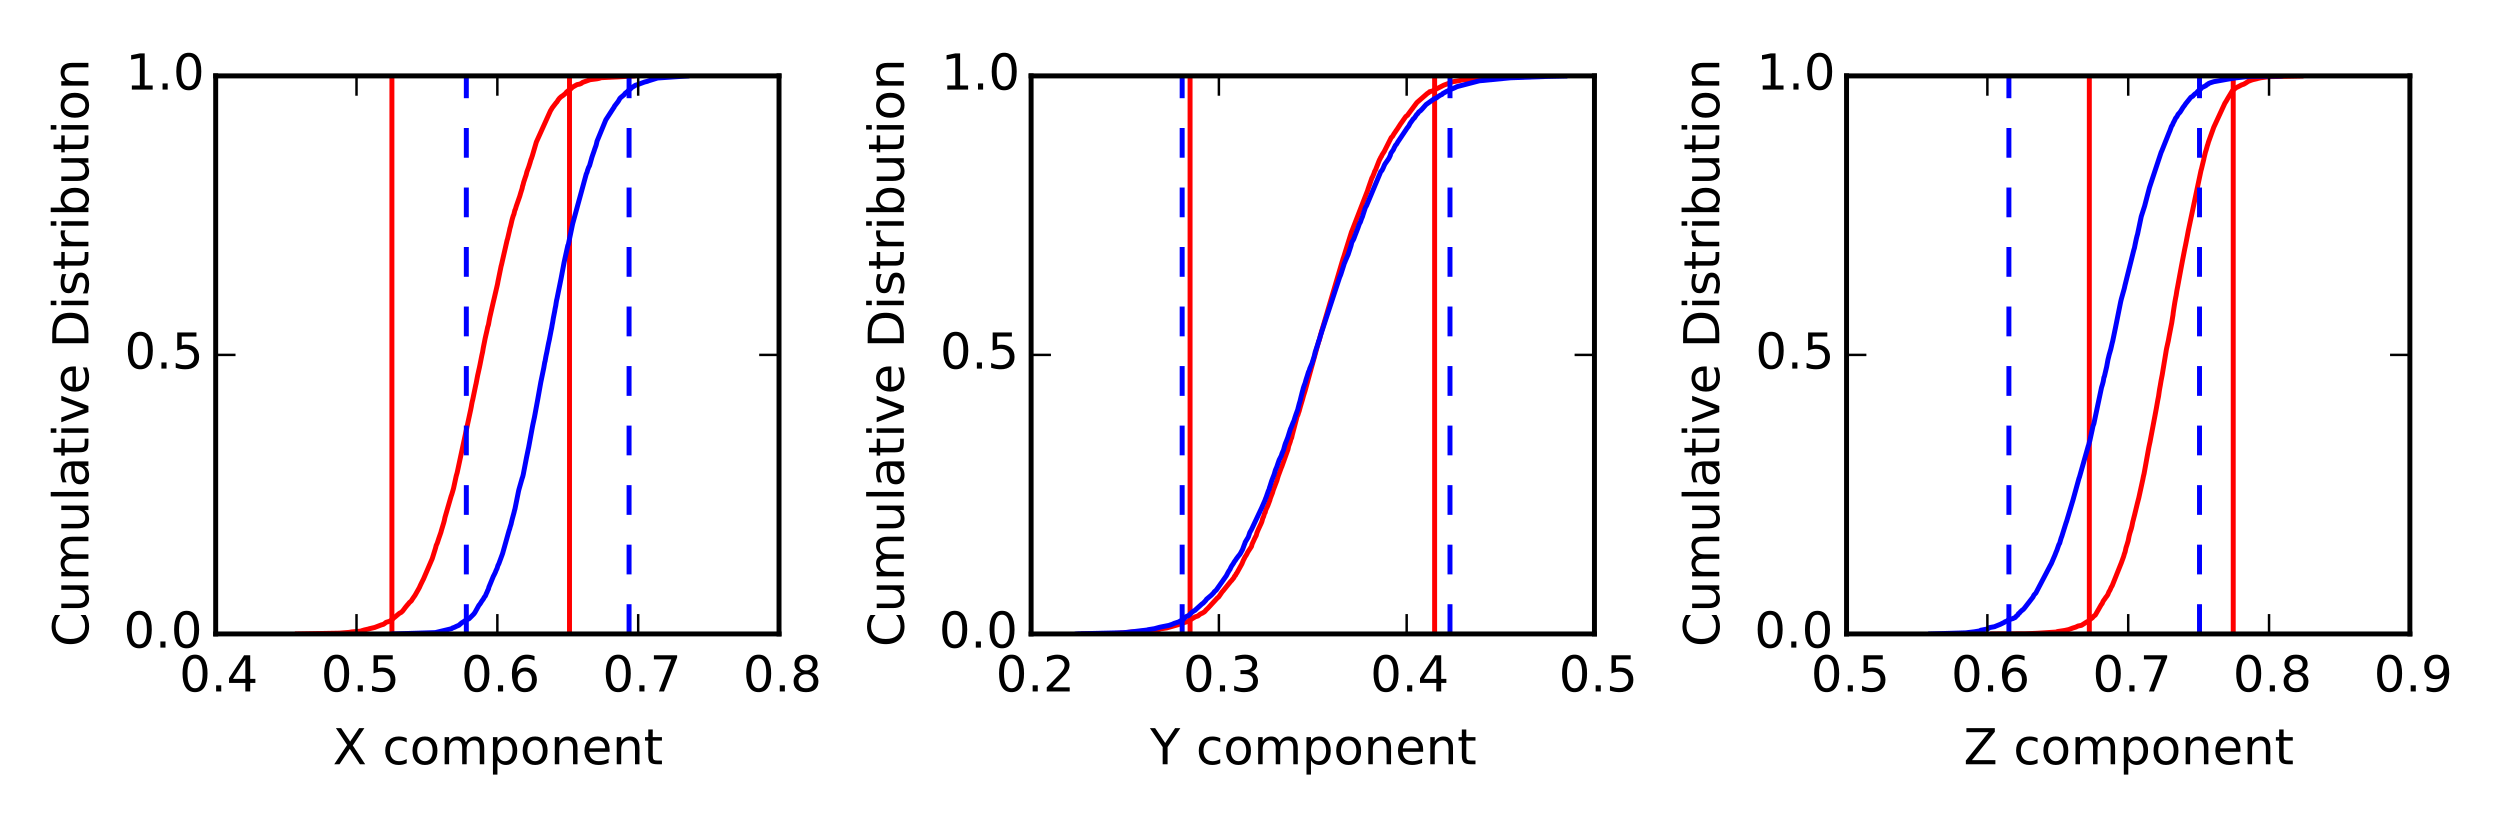 <?xml version="1.0" encoding="utf-8" standalone="no"?>
<!DOCTYPE svg PUBLIC "-//W3C//DTD SVG 1.1//EN"
  "http://www.w3.org/Graphics/SVG/1.1/DTD/svg11.dtd">
<!-- Created with matplotlib (http://matplotlib.org/) -->
<svg height="165pt" version="1.1" viewBox="0 0 504 165" width="504pt" xmlns="http://www.w3.org/2000/svg" xmlns:xlink="http://www.w3.org/1999/xlink">
 <defs>
  <style type="text/css">
*{stroke-linecap:butt;stroke-linejoin:round;}
  </style>
 </defs>
 <g id="figure_1">
  <g id="patch_1">
   <path d="
M0 165.6
L504 165.6
L504 0
L0 0
z
" style="fill:#ffffff;"/>
  </g>
  <g id="axes_1">
   <g id="patch_2">
    <path d="
M43.481 127.8
L157.05 127.8
L157.05 15.3
L43.481 15.3
z
" style="fill:#ffffff;"/>
   </g>
   <g id="line2d_1">
    <path clip-path="url(#p2c1341f6c5)" d="
M59.955 127.8
L68.613 127.642
L68.676 127.62
L70.408 127.485
L70.871 127.395
L72.733 127.237
L72.878 127.17
L73.486 126.99
L74.382 126.787
L74.391 126.765
L75.632 126.472
L75.657 126.45
L76.009 126.315
L76.886 125.977
L77.289 125.865
L77.527 125.707
L77.837 125.46
L78.59 125.235
L78.724 125.122
L79.061 124.92
L79.209 124.717
L79.58 124.425
L80.527 123.637
L80.843 123.48
L81.147 123.21
L81.46 122.805
L81.708 122.467
L82.189 121.882
L82.285 121.792
L82.527 121.477
L82.792 121.252
L82.955 121.095
L83.053 120.915
L83.431 120.352
L83.544 120.195
L83.669 120.015
L84.381 118.755
L84.566 118.417
L84.691 118.125
L84.827 117.832
L85.245 116.977
L85.353 116.775
L87.142 112.612
L87.795 110.52
L87.939 109.957
L88.155 109.485
L88.478 108.495
L88.744 107.73
L88.886 107.325
L88.993 106.92
L89.441 105.435
L89.576 104.94
L89.701 104.332
L90.852 100.35
L90.966 99.968
L91.047 99.765
L91.243 99.112
L91.43 98.46
L91.967 95.985
L92.166 95.287
L92.326 94.545
L94.885 82.62
L95.015 81.968
L95.078 81.585
L95.192 81
L95.306 80.55
L95.913 77.603
L95.971 77.377
L96.284 75.735
L96.424 75.105
L96.633 74.16
L96.775 73.485
L97.123 71.707
L97.29 70.965
L97.436 70.088
L97.659 68.985
L97.803 68.243
L98.183 66.578
L98.315 65.948
L98.472 65.453
L98.592 64.778
L98.72 64.08
L99.349 61.335
L99.5 60.682
L99.594 60.3
L100.124 58.028
L100.299 57.263
L100.392 56.745
L101.026 53.64
L101.104 53.37
L102.232 48.42
L102.317 48.172
L102.695 46.553
L102.795 46.057
L102.918 45.653
L103.046 45.112
L103.199 44.438
L103.318 44.01
L103.473 43.492
L103.6 43.2
L103.792 42.39
L103.908 42.165
L104.055 41.648
L104.784 39.555
L104.952 38.97
L105.261 37.98
L105.359 37.485
L105.44 37.282
L105.566 36.765
L105.944 35.617
L106.059 35.303
L106.219 34.65
L106.6 33.615
L106.74 33.165
L106.837 32.873
L107.028 32.197
L107.162 31.883
L107.255 31.567
L107.315 31.41
L108.125 28.642
L108.237 28.395
L110.97 22.343
L111.206 21.96
L111.334 21.735
L112.145 20.677
L112.25 20.587
L112.365 20.407
L112.513 20.16
L112.673 19.957
L112.795 19.8
L113.138 19.485
L113.392 19.328
L113.51 19.238
L113.706 19.08
L113.981 18.855
L114.212 18.562
L114.512 18.315
L114.98 18
L115.266 17.73
L115.42 17.573
L116.337 17.055
L116.818 16.965
L117.165 16.83
L117.469 16.605
L118.966 16.065
L120.379 15.885
L120.786 15.795
L121.212 15.66
L124.553 15.502
L127.618 15.322
L127.618 15.322" style="fill:none;stroke:#ff0000;stroke-linecap:square;"/>
   </g>
   <g id="line2d_2">
    <path clip-path="url(#p2c1341f6c5)" d="
M79.008 127.8
L79.008 15.3" style="fill:none;stroke:#ff0000;stroke-linecap:square;"/>
   </g>
   <g id="line2d_3">
    <path clip-path="url(#p2c1341f6c5)" d="
M114.811 127.8
L114.811 15.3" style="fill:none;stroke:#ff0000;stroke-linecap:square;"/>
   </g>
   <g id="line2d_4">
    <path clip-path="url(#p2c1341f6c5)" d="
M79.48 127.8
L87.765 127.53
L91.048 126.742
L91.157 126.63
L91.708 126.427
L91.902 126.315
L92.531 126.045
L92.748 125.842
L93.1 125.55
L93.789 125.122
L93.877 125.01
L94.416 124.807
L94.558 124.74
L94.923 124.38
L95.51 123.795
L95.728 123.502
L96.553 122.017
L96.692 121.86
L96.841 121.657
L97.071 121.275
L97.485 120.69
L97.616 120.42
L97.856 120.127
L98.018 119.722
L98.222 119.295
L98.32 119.025
L98.461 118.755
L98.564 118.35
L98.672 118.102
L99.474 116.145
L99.579 115.965
L99.872 115.357
L99.962 115.11
L100.093 114.817
L100.195 114.615
L100.391 113.985
L100.548 113.692
L101.279 111.712
L101.339 111.532
L102.631 106.942
L102.746 106.627
L102.83 106.29
L103.038 105.637
L103.082 105.412
L103.231 104.782
L103.629 103.32
L103.746 102.825
L103.81 102.622
L104.556 98.933
L104.637 98.618
L105.266 96.412
L105.373 96.12
L105.493 95.625
L105.991 93.037
L106.129 92.317
L106.525 90.405
L106.57 90.203
L106.679 89.618
L107.295 86.265
L107.408 85.68
L107.736 84.15
L107.858 83.498
L108.371 80.73
L109.037 76.995
L109.104 76.68
L109.625 74.16
L109.818 73.035
L109.881 72.855
L110.017 72.067
L110.095 71.662
L110.269 70.853
L110.305 70.65
L110.566 69.3
L110.741 68.513
L111.124 66.51
L111.197 66.195
L111.33 65.407
L111.411 65.002
L111.554 64.125
L111.824 62.752
L111.887 62.347
L112.048 61.56
L112.086 61.267
L112.205 60.547
L112.303 60.142
L113.059 56.407
L113.121 56.093
L113.232 55.508
L113.711 52.965
L113.856 52.29
L114.477 49.477
L114.578 49.275
L115.375 45.45
L115.459 45.068
L118.19 35.078
L118.353 34.718
L118.47 34.267
L118.558 34.042
L118.66 33.75
L118.846 33.413
L119.016 32.828
L119.331 31.703
L119.462 31.32
L119.776 30.42
L119.867 30.128
L120.101 29.475
L120.16 29.317
L120.245 28.98
L120.364 28.462
L122.135 24.165
L123.662 21.802
L123.791 21.622
L123.877 21.42
L124.014 21.24
L124.585 20.497
L124.687 20.34
L124.967 19.845
L125.171 19.642
L125.576 19.305
L125.857 19.058
L126.013 18.832
L126.156 18.72
L126.463 18.473
L126.565 18.383
L126.944 18.023
L127.174 17.865
L127.382 17.64
L127.835 17.37
L128.095 17.19
L128.486 17.078
L129.942 16.538
L130.57 16.38
L130.619 16.335
L132.561 15.727
L138.446 15.322
L138.446 15.322" style="fill:none;stroke:#0000ff;stroke-linecap:square;"/>
   </g>
   <g id="line2d_5">
    <path clip-path="url(#p2c1341f6c5)" d="
M94.012 127.8
L94.012 15.3" style="fill:none;stroke:#0000ff;stroke-dasharray:6,6;stroke-dashoffset:0.0;"/>
   </g>
   <g id="line2d_6">
    <path clip-path="url(#p2c1341f6c5)" d="
M126.82 127.8
L126.82 15.3" style="fill:none;stroke:#0000ff;stroke-dasharray:6,6;stroke-dashoffset:0.0;"/>
   </g>
   <g id="patch_3">
    <path d="
M43.481 15.3
L157.05 15.3" style="fill:none;stroke:#000000;stroke-linecap:square;stroke-linejoin:miter;"/>
   </g>
   <g id="patch_4">
    <path d="
M157.05 127.8
L157.05 15.3" style="fill:none;stroke:#000000;stroke-linecap:square;stroke-linejoin:miter;"/>
   </g>
   <g id="patch_5">
    <path d="
M43.481 127.8
L157.05 127.8" style="fill:none;stroke:#000000;stroke-linecap:square;stroke-linejoin:miter;"/>
   </g>
   <g id="patch_6">
    <path d="
M43.481 127.8
L43.481 15.3" style="fill:none;stroke:#000000;stroke-linecap:square;stroke-linejoin:miter;"/>
   </g>
   <g id="matplotlib.axis_1">
    <g id="xtick_1">
     <g id="line2d_7">
      <defs>
       <path d="
M0 0
L0 -4" id="m93b0483c22" style="stroke:#000000;stroke-width:0.5;"/>
      </defs>
      <g>
       <use style="stroke:#000000;stroke-width:0.5;" x="43.481" xlink:href="#m93b0483c22" y="127.8"/>
      </g>
     </g>
     <g id="line2d_8">
      <defs>
       <path d="
M0 0
L0 4" id="m741efc42ff" style="stroke:#000000;stroke-width:0.5;"/>
      </defs>
      <g>
       <use style="stroke:#000000;stroke-width:0.5;" x="43.481" xlink:href="#m741efc42ff" y="15.3"/>
      </g>
     </g>
     <g id="text_1">
      <!-- 0.4 -->
      <defs>
       <path d="
M31.781 66.406
Q24.172 66.406 20.328 58.906
Q16.5 51.422 16.5 36.375
Q16.5 21.391 20.328 13.891
Q24.172 6.391 31.781 6.391
Q39.453 6.391 43.281 13.891
Q47.125 21.391 47.125 36.375
Q47.125 51.422 43.281 58.906
Q39.453 66.406 31.781 66.406
M31.781 74.219
Q44.047 74.219 50.516 64.516
Q56.984 54.828 56.984 36.375
Q56.984 17.969 50.516 8.266
Q44.047 -1.422 31.781 -1.422
Q19.531 -1.422 13.062 8.266
Q6.594 17.969 6.594 36.375
Q6.594 54.828 13.062 64.516
Q19.531 74.219 31.781 74.219" id="BitstreamVeraSans-Roman-30"/>
       <path d="
M10.688 12.406
L21 12.406
L21 0
L10.688 0
z
" id="BitstreamVeraSans-Roman-2e"/>
       <path d="
M37.797 64.312
L12.891 25.391
L37.797 25.391
z

M35.203 72.906
L47.609 72.906
L47.609 25.391
L58.016 25.391
L58.016 17.188
L47.609 17.188
L47.609 0
L37.797 0
L37.797 17.188
L4.891 17.188
L4.891 26.703
z
" id="BitstreamVeraSans-Roman-34"/>
      </defs>
      <g transform="translate(36.14 139.398)scale(0.1 -0.1)">
       <use xlink:href="#BitstreamVeraSans-Roman-30"/>
       <use x="63.623" xlink:href="#BitstreamVeraSans-Roman-2e"/>
       <use x="95.41" xlink:href="#BitstreamVeraSans-Roman-34"/>
      </g>
     </g>
    </g>
    <g id="xtick_2">
     <g id="line2d_9">
      <g>
       <use style="stroke:#000000;stroke-width:0.5;" x="71.873" xlink:href="#m93b0483c22" y="127.8"/>
      </g>
     </g>
     <g id="line2d_10">
      <g>
       <use style="stroke:#000000;stroke-width:0.5;" x="71.873" xlink:href="#m741efc42ff" y="15.3"/>
      </g>
     </g>
     <g id="text_2">
      <!-- 0.5 -->
      <defs>
       <path d="
M10.797 72.906
L49.516 72.906
L49.516 64.594
L19.828 64.594
L19.828 46.734
Q21.969 47.469 24.109 47.828
Q26.266 48.188 28.422 48.188
Q40.625 48.188 47.75 41.5
Q54.891 34.812 54.891 23.391
Q54.891 11.625 47.562 5.094
Q40.234 -1.422 26.906 -1.422
Q22.312 -1.422 17.547 -0.641
Q12.797 0.141 7.719 1.703
L7.719 11.625
Q12.109 9.234 16.797 8.062
Q21.484 6.891 26.703 6.891
Q35.156 6.891 40.078 11.328
Q45.016 15.766 45.016 23.391
Q45.016 31 40.078 35.438
Q35.156 39.891 26.703 39.891
Q22.75 39.891 18.812 39.016
Q14.891 38.141 10.797 36.281
z
" id="BitstreamVeraSans-Roman-35"/>
      </defs>
      <g transform="translate(64.688 139.398)scale(0.1 -0.1)">
       <use xlink:href="#BitstreamVeraSans-Roman-30"/>
       <use x="63.623" xlink:href="#BitstreamVeraSans-Roman-2e"/>
       <use x="95.41" xlink:href="#BitstreamVeraSans-Roman-35"/>
      </g>
     </g>
    </g>
    <g id="xtick_3">
     <g id="line2d_11">
      <g>
       <use style="stroke:#000000;stroke-width:0.5;" x="100.266" xlink:href="#m93b0483c22" y="127.8"/>
      </g>
     </g>
     <g id="line2d_12">
      <g>
       <use style="stroke:#000000;stroke-width:0.5;" x="100.266" xlink:href="#m741efc42ff" y="15.3"/>
      </g>
     </g>
     <g id="text_3">
      <!-- 0.6 -->
      <defs>
       <path d="
M33.016 40.375
Q26.375 40.375 22.484 35.828
Q18.609 31.297 18.609 23.391
Q18.609 15.531 22.484 10.953
Q26.375 6.391 33.016 6.391
Q39.656 6.391 43.531 10.953
Q47.406 15.531 47.406 23.391
Q47.406 31.297 43.531 35.828
Q39.656 40.375 33.016 40.375
M52.594 71.297
L52.594 62.312
Q48.875 64.062 45.094 64.984
Q41.312 65.922 37.594 65.922
Q27.828 65.922 22.672 59.328
Q17.531 52.734 16.797 39.406
Q19.672 43.656 24.016 45.922
Q28.375 48.188 33.594 48.188
Q44.578 48.188 50.953 41.516
Q57.328 34.859 57.328 23.391
Q57.328 12.156 50.688 5.359
Q44.047 -1.422 33.016 -1.422
Q20.359 -1.422 13.672 8.266
Q6.984 17.969 6.984 36.375
Q6.984 53.656 15.188 63.938
Q23.391 74.219 37.203 74.219
Q40.922 74.219 44.703 73.484
Q48.484 72.75 52.594 71.297" id="BitstreamVeraSans-Roman-36"/>
      </defs>
      <g transform="translate(92.959 139.398)scale(0.1 -0.1)">
       <use xlink:href="#BitstreamVeraSans-Roman-30"/>
       <use x="63.623" xlink:href="#BitstreamVeraSans-Roman-2e"/>
       <use x="95.41" xlink:href="#BitstreamVeraSans-Roman-36"/>
      </g>
     </g>
    </g>
    <g id="xtick_4">
     <g id="line2d_13">
      <g>
       <use style="stroke:#000000;stroke-width:0.5;" x="128.658" xlink:href="#m93b0483c22" y="127.8"/>
      </g>
     </g>
     <g id="line2d_14">
      <g>
       <use style="stroke:#000000;stroke-width:0.5;" x="128.658" xlink:href="#m741efc42ff" y="15.3"/>
      </g>
     </g>
     <g id="text_4">
      <!-- 0.7 -->
      <defs>
       <path d="
M8.203 72.906
L55.078 72.906
L55.078 68.703
L28.609 0
L18.312 0
L43.219 64.594
L8.203 64.594
z
" id="BitstreamVeraSans-Roman-37"/>
      </defs>
      <g transform="translate(121.463 139.398)scale(0.1 -0.1)">
       <use xlink:href="#BitstreamVeraSans-Roman-30"/>
       <use x="63.623" xlink:href="#BitstreamVeraSans-Roman-2e"/>
       <use x="95.41" xlink:href="#BitstreamVeraSans-Roman-37"/>
      </g>
     </g>
    </g>
    <g id="xtick_5">
     <g id="line2d_15">
      <g>
       <use style="stroke:#000000;stroke-width:0.5;" x="157.05" xlink:href="#m93b0483c22" y="127.8"/>
      </g>
     </g>
     <g id="line2d_16">
      <g>
       <use style="stroke:#000000;stroke-width:0.5;" x="157.05" xlink:href="#m741efc42ff" y="15.3"/>
      </g>
     </g>
     <g id="text_5">
      <!-- 0.8 -->
      <defs>
       <path d="
M31.781 34.625
Q24.75 34.625 20.719 30.859
Q16.703 27.094 16.703 20.516
Q16.703 13.922 20.719 10.156
Q24.75 6.391 31.781 6.391
Q38.812 6.391 42.859 10.172
Q46.922 13.969 46.922 20.516
Q46.922 27.094 42.891 30.859
Q38.875 34.625 31.781 34.625
M21.922 38.812
Q15.578 40.375 12.031 44.719
Q8.5 49.078 8.5 55.328
Q8.5 64.062 14.719 69.141
Q20.953 74.219 31.781 74.219
Q42.672 74.219 48.875 69.141
Q55.078 64.062 55.078 55.328
Q55.078 49.078 51.531 44.719
Q48 40.375 41.703 38.812
Q48.828 37.156 52.797 32.312
Q56.781 27.484 56.781 20.516
Q56.781 9.906 50.312 4.234
Q43.844 -1.422 31.781 -1.422
Q19.734 -1.422 13.25 4.234
Q6.781 9.906 6.781 20.516
Q6.781 27.484 10.781 32.312
Q14.797 37.156 21.922 38.812
M18.312 54.391
Q18.312 48.734 21.844 45.562
Q25.391 42.391 31.781 42.391
Q38.141 42.391 41.719 45.562
Q45.312 48.734 45.312 54.391
Q45.312 60.062 41.719 63.234
Q38.141 66.406 31.781 66.406
Q25.391 66.406 21.844 63.234
Q18.312 60.062 18.312 54.391" id="BitstreamVeraSans-Roman-38"/>
      </defs>
      <g transform="translate(149.77 139.398)scale(0.1 -0.1)">
       <use xlink:href="#BitstreamVeraSans-Roman-30"/>
       <use x="63.623" xlink:href="#BitstreamVeraSans-Roman-2e"/>
       <use x="95.41" xlink:href="#BitstreamVeraSans-Roman-38"/>
      </g>
     </g>
    </g>
    <g id="text_6">
     <!-- X component -->
     <defs>
      <path id="BitstreamVeraSans-Roman-20"/>
      <path d="
M54.891 33.016
L54.891 0
L45.906 0
L45.906 32.719
Q45.906 40.484 42.875 44.328
Q39.844 48.188 33.797 48.188
Q26.516 48.188 22.312 43.547
Q18.109 38.922 18.109 30.906
L18.109 0
L9.078 0
L9.078 54.688
L18.109 54.688
L18.109 46.188
Q21.344 51.125 25.703 53.562
Q30.078 56 35.797 56
Q45.219 56 50.047 50.172
Q54.891 44.344 54.891 33.016" id="BitstreamVeraSans-Roman-6e"/>
      <path d="
M52 44.188
Q55.375 50.25 60.062 53.125
Q64.75 56 71.094 56
Q79.641 56 84.281 50.016
Q88.922 44.047 88.922 33.016
L88.922 0
L79.891 0
L79.891 32.719
Q79.891 40.578 77.094 44.375
Q74.312 48.188 68.609 48.188
Q61.625 48.188 57.562 43.547
Q53.516 38.922 53.516 30.906
L53.516 0
L44.484 0
L44.484 32.719
Q44.484 40.625 41.703 44.406
Q38.922 48.188 33.109 48.188
Q26.219 48.188 22.156 43.531
Q18.109 38.875 18.109 30.906
L18.109 0
L9.078 0
L9.078 54.688
L18.109 54.688
L18.109 46.188
Q21.188 51.219 25.484 53.609
Q29.781 56 35.688 56
Q41.656 56 45.828 52.969
Q50 49.953 52 44.188" id="BitstreamVeraSans-Roman-6d"/>
      <path d="
M30.609 48.391
Q23.391 48.391 19.188 42.75
Q14.984 37.109 14.984 27.297
Q14.984 17.484 19.156 11.844
Q23.344 6.203 30.609 6.203
Q37.797 6.203 41.984 11.859
Q46.188 17.531 46.188 27.297
Q46.188 37.016 41.984 42.703
Q37.797 48.391 30.609 48.391
M30.609 56
Q42.328 56 49.016 48.375
Q55.719 40.766 55.719 27.297
Q55.719 13.875 49.016 6.219
Q42.328 -1.422 30.609 -1.422
Q18.844 -1.422 12.172 6.219
Q5.516 13.875 5.516 27.297
Q5.516 40.766 12.172 48.375
Q18.844 56 30.609 56" id="BitstreamVeraSans-Roman-6f"/>
      <path d="
M56.203 29.594
L56.203 25.203
L14.891 25.203
Q15.484 15.922 20.484 11.062
Q25.484 6.203 34.422 6.203
Q39.594 6.203 44.453 7.469
Q49.312 8.734 54.109 11.281
L54.109 2.781
Q49.266 0.734 44.188 -0.344
Q39.109 -1.422 33.891 -1.422
Q20.797 -1.422 13.156 6.188
Q5.516 13.812 5.516 26.812
Q5.516 40.234 12.766 48.109
Q20.016 56 32.328 56
Q43.359 56 49.781 48.891
Q56.203 41.797 56.203 29.594
M47.219 32.234
Q47.125 39.594 43.094 43.984
Q39.062 48.391 32.422 48.391
Q24.906 48.391 20.391 44.141
Q15.875 39.891 15.188 32.172
z
" id="BitstreamVeraSans-Roman-65"/>
      <path d="
M48.781 52.594
L48.781 44.188
Q44.969 46.297 41.141 47.344
Q37.312 48.391 33.406 48.391
Q24.656 48.391 19.812 42.844
Q14.984 37.312 14.984 27.297
Q14.984 17.281 19.812 11.734
Q24.656 6.203 33.406 6.203
Q37.312 6.203 41.141 7.25
Q44.969 8.297 48.781 10.406
L48.781 2.094
Q45.016 0.344 40.984 -0.531
Q36.969 -1.422 32.422 -1.422
Q20.062 -1.422 12.781 6.344
Q5.516 14.109 5.516 27.297
Q5.516 40.672 12.859 48.328
Q20.219 56 33.016 56
Q37.156 56 41.109 55.141
Q45.062 54.297 48.781 52.594" id="BitstreamVeraSans-Roman-63"/>
      <path d="
M6.297 72.906
L16.891 72.906
L35.016 45.797
L53.219 72.906
L63.812 72.906
L40.375 37.891
L65.375 0
L54.781 0
L34.281 31
L13.625 0
L2.984 0
L29 38.922
z
" id="BitstreamVeraSans-Roman-58"/>
      <path d="
M18.312 70.219
L18.312 54.688
L36.812 54.688
L36.812 47.703
L18.312 47.703
L18.312 18.016
Q18.312 11.328 20.141 9.422
Q21.969 7.516 27.594 7.516
L36.812 7.516
L36.812 0
L27.594 0
Q17.188 0 13.234 3.875
Q9.281 7.766 9.281 18.016
L9.281 47.703
L2.688 47.703
L2.688 54.688
L9.281 54.688
L9.281 70.219
z
" id="BitstreamVeraSans-Roman-74"/>
      <path d="
M18.109 8.203
L18.109 -20.797
L9.078 -20.797
L9.078 54.688
L18.109 54.688
L18.109 46.391
Q20.953 51.266 25.266 53.625
Q29.594 56 35.594 56
Q45.562 56 51.781 48.094
Q58.016 40.188 58.016 27.297
Q58.016 14.406 51.781 6.484
Q45.562 -1.422 35.594 -1.422
Q29.594 -1.422 25.266 0.953
Q20.953 3.328 18.109 8.203
M48.688 27.297
Q48.688 37.203 44.609 42.844
Q40.531 48.484 33.406 48.484
Q26.266 48.484 22.188 42.844
Q18.109 37.203 18.109 27.297
Q18.109 17.391 22.188 11.75
Q26.266 6.109 33.406 6.109
Q40.531 6.109 44.609 11.75
Q48.688 17.391 48.688 27.297" id="BitstreamVeraSans-Roman-70"/>
     </defs>
     <g transform="translate(67.084 154.077)scale(0.1 -0.1)">
      <use xlink:href="#BitstreamVeraSans-Roman-58"/>
      <use x="68.506" xlink:href="#BitstreamVeraSans-Roman-20"/>
      <use x="100.293" xlink:href="#BitstreamVeraSans-Roman-63"/>
      <use x="155.273" xlink:href="#BitstreamVeraSans-Roman-6f"/>
      <use x="216.455" xlink:href="#BitstreamVeraSans-Roman-6d"/>
      <use x="313.867" xlink:href="#BitstreamVeraSans-Roman-70"/>
      <use x="377.344" xlink:href="#BitstreamVeraSans-Roman-6f"/>
      <use x="438.525" xlink:href="#BitstreamVeraSans-Roman-6e"/>
      <use x="501.904" xlink:href="#BitstreamVeraSans-Roman-65"/>
      <use x="563.428" xlink:href="#BitstreamVeraSans-Roman-6e"/>
      <use x="626.807" xlink:href="#BitstreamVeraSans-Roman-74"/>
     </g>
    </g>
   </g>
   <g id="matplotlib.axis_2">
    <g id="ytick_1">
     <g id="line2d_17">
      <defs>
       <path d="
M0 0
L4 0" id="m728421d6d4" style="stroke:#000000;stroke-width:0.5;"/>
      </defs>
      <g>
       <use style="stroke:#000000;stroke-width:0.5;" x="43.481" xlink:href="#m728421d6d4" y="127.8"/>
      </g>
     </g>
     <g id="line2d_18">
      <defs>
       <path d="
M0 0
L-4 0" id="mcb0005524f" style="stroke:#000000;stroke-width:0.5;"/>
      </defs>
      <g>
       <use style="stroke:#000000;stroke-width:0.5;" x="157.05" xlink:href="#mcb0005524f" y="127.8"/>
      </g>
     </g>
     <g id="text_7">
      <!-- 0.0 -->
      <g transform="translate(24.902 130.559)scale(0.1 -0.1)">
       <use xlink:href="#BitstreamVeraSans-Roman-30"/>
       <use x="63.623" xlink:href="#BitstreamVeraSans-Roman-2e"/>
       <use x="95.41" xlink:href="#BitstreamVeraSans-Roman-30"/>
      </g>
     </g>
    </g>
    <g id="ytick_2">
     <g id="line2d_19">
      <g>
       <use style="stroke:#000000;stroke-width:0.5;" x="43.481" xlink:href="#m728421d6d4" y="71.55"/>
      </g>
     </g>
     <g id="line2d_20">
      <g>
       <use style="stroke:#000000;stroke-width:0.5;" x="157.05" xlink:href="#mcb0005524f" y="71.55"/>
      </g>
     </g>
     <g id="text_8">
      <!-- 0.5 -->
      <g transform="translate(25.111 74.309)scale(0.1 -0.1)">
       <use xlink:href="#BitstreamVeraSans-Roman-30"/>
       <use x="63.623" xlink:href="#BitstreamVeraSans-Roman-2e"/>
       <use x="95.41" xlink:href="#BitstreamVeraSans-Roman-35"/>
      </g>
     </g>
    </g>
    <g id="ytick_3">
     <g id="line2d_21">
      <g>
       <use style="stroke:#000000;stroke-width:0.5;" x="43.481" xlink:href="#m728421d6d4" y="15.3"/>
      </g>
     </g>
     <g id="line2d_22">
      <g>
       <use style="stroke:#000000;stroke-width:0.5;" x="157.05" xlink:href="#mcb0005524f" y="15.3"/>
      </g>
     </g>
     <g id="text_9">
      <!-- 1.0 -->
      <defs>
       <path d="
M12.406 8.297
L28.516 8.297
L28.516 63.922
L10.984 60.406
L10.984 69.391
L28.422 72.906
L38.281 72.906
L38.281 8.297
L54.391 8.297
L54.391 0
L12.406 0
z
" id="BitstreamVeraSans-Roman-31"/>
      </defs>
      <g transform="translate(25.341 18.059)scale(0.1 -0.1)">
       <use xlink:href="#BitstreamVeraSans-Roman-31"/>
       <use x="63.623" xlink:href="#BitstreamVeraSans-Roman-2e"/>
       <use x="95.41" xlink:href="#BitstreamVeraSans-Roman-30"/>
      </g>
     </g>
    </g>
    <g id="text_10">
     <!-- Cumulative Distribution -->
     <defs>
      <path d="
M41.109 46.297
Q39.594 47.172 37.812 47.578
Q36.031 48 33.891 48
Q26.266 48 22.188 43.047
Q18.109 38.094 18.109 28.812
L18.109 0
L9.078 0
L9.078 54.688
L18.109 54.688
L18.109 46.188
Q20.953 51.172 25.484 53.578
Q30.031 56 36.531 56
Q37.453 56 38.578 55.875
Q39.703 55.766 41.062 55.516
z
" id="BitstreamVeraSans-Roman-72"/>
      <path d="
M9.422 75.984
L18.406 75.984
L18.406 0
L9.422 0
z
" id="BitstreamVeraSans-Roman-6c"/>
      <path d="
M19.672 64.797
L19.672 8.109
L31.594 8.109
Q46.688 8.109 53.688 14.938
Q60.688 21.781 60.688 36.531
Q60.688 51.172 53.688 57.984
Q46.688 64.797 31.594 64.797
z

M9.812 72.906
L30.078 72.906
Q51.266 72.906 61.172 64.094
Q71.094 55.281 71.094 36.531
Q71.094 17.672 61.125 8.828
Q51.172 0 30.078 0
L9.812 0
z
" id="BitstreamVeraSans-Roman-44"/>
      <path d="
M9.422 54.688
L18.406 54.688
L18.406 0
L9.422 0
z

M9.422 75.984
L18.406 75.984
L18.406 64.594
L9.422 64.594
z
" id="BitstreamVeraSans-Roman-69"/>
      <path d="
M2.984 54.688
L12.5 54.688
L29.594 8.797
L46.688 54.688
L56.203 54.688
L35.688 0
L23.484 0
z
" id="BitstreamVeraSans-Roman-76"/>
      <path d="
M64.406 67.281
L64.406 56.891
Q59.422 61.531 53.781 63.812
Q48.141 66.109 41.797 66.109
Q29.297 66.109 22.656 58.469
Q16.016 50.828 16.016 36.375
Q16.016 21.969 22.656 14.328
Q29.297 6.688 41.797 6.688
Q48.141 6.688 53.781 8.984
Q59.422 11.281 64.406 15.922
L64.406 5.609
Q59.234 2.094 53.438 0.328
Q47.656 -1.422 41.219 -1.422
Q24.656 -1.422 15.125 8.703
Q5.609 18.844 5.609 36.375
Q5.609 53.953 15.125 64.078
Q24.656 74.219 41.219 74.219
Q47.75 74.219 53.531 72.484
Q59.328 70.75 64.406 67.281" id="BitstreamVeraSans-Roman-43"/>
      <path d="
M8.5 21.578
L8.5 54.688
L17.484 54.688
L17.484 21.922
Q17.484 14.156 20.5 10.266
Q23.531 6.391 29.594 6.391
Q36.859 6.391 41.078 11.031
Q45.312 15.672 45.312 23.688
L45.312 54.688
L54.297 54.688
L54.297 0
L45.312 0
L45.312 8.406
Q42.047 3.422 37.719 1
Q33.406 -1.422 27.688 -1.422
Q18.266 -1.422 13.375 4.438
Q8.5 10.297 8.5 21.578" id="BitstreamVeraSans-Roman-75"/>
      <path d="
M34.281 27.484
Q23.391 27.484 19.188 25
Q14.984 22.516 14.984 16.5
Q14.984 11.719 18.141 8.906
Q21.297 6.109 26.703 6.109
Q34.188 6.109 38.703 11.406
Q43.219 16.703 43.219 25.484
L43.219 27.484
z

M52.203 31.203
L52.203 0
L43.219 0
L43.219 8.297
Q40.141 3.328 35.547 0.953
Q30.953 -1.422 24.312 -1.422
Q15.922 -1.422 10.953 3.297
Q6 8.016 6 15.922
Q6 25.141 12.172 29.828
Q18.359 34.516 30.609 34.516
L43.219 34.516
L43.219 35.406
Q43.219 41.609 39.141 45
Q35.062 48.391 27.688 48.391
Q23 48.391 18.547 47.266
Q14.109 46.141 10.016 43.891
L10.016 52.203
Q14.938 54.109 19.578 55.047
Q24.219 56 28.609 56
Q40.484 56 46.344 49.844
Q52.203 43.703 52.203 31.203" id="BitstreamVeraSans-Roman-61"/>
      <path d="
M44.281 53.078
L44.281 44.578
Q40.484 46.531 36.375 47.5
Q32.281 48.484 27.875 48.484
Q21.188 48.484 17.844 46.438
Q14.5 44.391 14.5 40.281
Q14.5 37.156 16.891 35.375
Q19.281 33.594 26.516 31.984
L29.594 31.297
Q39.156 29.25 43.188 25.516
Q47.219 21.781 47.219 15.094
Q47.219 7.469 41.188 3.016
Q35.156 -1.422 24.609 -1.422
Q20.219 -1.422 15.453 -0.562
Q10.688 0.297 5.422 2
L5.422 11.281
Q10.406 8.688 15.234 7.391
Q20.062 6.109 24.812 6.109
Q31.156 6.109 34.562 8.281
Q37.984 10.453 37.984 14.406
Q37.984 18.062 35.516 20.016
Q33.062 21.969 24.703 23.781
L21.578 24.516
Q13.234 26.266 9.516 29.906
Q5.812 33.547 5.812 39.891
Q5.812 47.609 11.281 51.797
Q16.75 56 26.812 56
Q31.781 56 36.172 55.266
Q40.578 54.547 44.281 53.078" id="BitstreamVeraSans-Roman-73"/>
      <path d="
M48.688 27.297
Q48.688 37.203 44.609 42.844
Q40.531 48.484 33.406 48.484
Q26.266 48.484 22.188 42.844
Q18.109 37.203 18.109 27.297
Q18.109 17.391 22.188 11.75
Q26.266 6.109 33.406 6.109
Q40.531 6.109 44.609 11.75
Q48.688 17.391 48.688 27.297
M18.109 46.391
Q20.953 51.266 25.266 53.625
Q29.594 56 35.594 56
Q45.562 56 51.781 48.094
Q58.016 40.188 58.016 27.297
Q58.016 14.406 51.781 6.484
Q45.562 -1.422 35.594 -1.422
Q29.594 -1.422 25.266 0.953
Q20.953 3.328 18.109 8.203
L18.109 0
L9.078 0
L9.078 75.984
L18.109 75.984
z
" id="BitstreamVeraSans-Roman-62"/>
     </defs>
     <g transform="translate(17.822 130.421)rotate(-90.0)scale(0.1 -0.1)">
      <use xlink:href="#BitstreamVeraSans-Roman-43"/>
      <use x="69.824" xlink:href="#BitstreamVeraSans-Roman-75"/>
      <use x="133.203" xlink:href="#BitstreamVeraSans-Roman-6d"/>
      <use x="230.615" xlink:href="#BitstreamVeraSans-Roman-75"/>
      <use x="293.994" xlink:href="#BitstreamVeraSans-Roman-6c"/>
      <use x="321.777" xlink:href="#BitstreamVeraSans-Roman-61"/>
      <use x="383.057" xlink:href="#BitstreamVeraSans-Roman-74"/>
      <use x="422.266" xlink:href="#BitstreamVeraSans-Roman-69"/>
      <use x="450.049" xlink:href="#BitstreamVeraSans-Roman-76"/>
      <use x="509.229" xlink:href="#BitstreamVeraSans-Roman-65"/>
      <use x="570.752" xlink:href="#BitstreamVeraSans-Roman-20"/>
      <use x="602.539" xlink:href="#BitstreamVeraSans-Roman-44"/>
      <use x="679.541" xlink:href="#BitstreamVeraSans-Roman-69"/>
      <use x="707.324" xlink:href="#BitstreamVeraSans-Roman-73"/>
      <use x="759.424" xlink:href="#BitstreamVeraSans-Roman-74"/>
      <use x="798.633" xlink:href="#BitstreamVeraSans-Roman-72"/>
      <use x="839.746" xlink:href="#BitstreamVeraSans-Roman-69"/>
      <use x="867.529" xlink:href="#BitstreamVeraSans-Roman-62"/>
      <use x="931.006" xlink:href="#BitstreamVeraSans-Roman-75"/>
      <use x="994.385" xlink:href="#BitstreamVeraSans-Roman-74"/>
      <use x="1033.594" xlink:href="#BitstreamVeraSans-Roman-69"/>
      <use x="1061.377" xlink:href="#BitstreamVeraSans-Roman-6f"/>
      <use x="1122.559" xlink:href="#BitstreamVeraSans-Roman-6e"/>
     </g>
    </g>
   </g>
  </g>
  <g id="axes_2">
   <g id="patch_7">
    <path d="
M207.872 127.8
L321.441 127.8
L321.441 15.3
L207.872 15.3
z
" style="fill:#ffffff;"/>
   </g>
   <g id="line2d_23">
    <path clip-path="url(#p816c675615)" d="
M218.434 127.8
L222.557 127.777
L225.833 127.665
L225.863 127.62
L228.013 127.44
L228.017 127.417
L231.394 127.192
L233.735 126.9
L233.905 126.787
L235.227 126.585
L238.163 125.752
L238.816 125.482
L239.552 125.28
L239.567 125.257
L239.812 125.122
L239.918 124.987
L240.252 124.785
L240.931 124.38
L240.944 124.357
L241.511 124.177
L241.91 123.84
L242.049 123.772
L242.063 123.75
L242.379 123.615
L242.812 123.345
L243.008 123.142
L243.123 122.985
L243.548 122.58
L245.353 120.622
L245.421 120.532
L245.662 120.375
L246.389 119.317
L246.615 119.07
L246.718 118.935
L248.134 117.18
L248.307 117.022
L248.441 116.842
L248.74 116.482
L248.842 116.257
L248.963 116.077
L249.111 115.942
L249.198 115.672
L249.337 115.537
L249.497 115.245
L250.367 113.67
L250.665 112.95
L250.77 112.747
L250.918 112.455
L251.014 112.252
L251.205 111.982
L251.449 111.532
L251.518 111.375
L251.699 111.082
L252.288 110.182
L252.422 109.687
L252.886 108.675
L253.093 108.247
L253.253 107.955
L253.388 107.46
L253.455 107.28
L253.67 106.762
L254.261 105.48
L254.381 105.187
L254.583 104.467
L254.737 104.152
L254.916 103.522
L255.06 103.32
L255.157 102.892
L255.237 102.69
L255.471 102.195
L255.571 101.992
L256.017 100.8
L256.069 100.552
L256.264 100.035
L256.53 99.36
L256.681 98.82
L257.418 96.885
L257.581 96.323
L257.698 95.94
L258.314 94.275
L258.392 94.118
L259.556 90.877
L259.639 90.675
L259.799 89.933
L260.029 89.302
L260.13 89.01
L260.257 88.515
L260.385 88.29
L260.53 87.638
L261.455 84.127
L261.503 83.903
L261.618 83.745
L261.689 83.543
L261.808 83.138
L261.901 82.912
L262.026 82.44
L262.156 81.968
L262.592 80.505
L262.792 79.763
L263.093 78.817
L263.258 78.21
L265.823 68.918
L265.935 68.692
L266.254 67.388
L266.32 67.185
L266.452 66.668
L266.524 66.51
L270.767 52.133
L270.892 51.795
L272.47 46.733
L272.545 46.575
L275.594 38.7
L275.7 38.43
L275.81 38.07
L276.579 35.865
L276.701 35.663
L276.917 35.145
L277.02 34.898
L277.125 34.56
L277.297 34.267
L277.508 33.727
L277.983 32.513
L278.115 32.197
L278.268 31.927
L278.36 31.703
L278.506 31.523
L278.605 31.253
L279.053 30.555
L280.48 27.72
L280.713 27.517
L281.015 27
L281.342 26.527
L281.46 26.325
L281.587 26.168
L282.375 24.953
L282.509 24.773
L282.618 24.615
L283.392 23.512
L283.55 23.378
L283.79 23.22
L283.888 23.04
L284.05 22.815
L285.592 20.745
L285.742 20.587
L286.214 20.183
L287.734 18.855
L288.114 18.608
L288.2 18.495
L288.793 18.337
L289.033 18.203
L289.459 18
L289.584 17.933
L291.07 17.168
L291.931 16.852
L292.251 16.718
L292.572 16.56
L292.815 16.492
L294.338 16.223
L294.608 16.133
L302.226 15.502
L310.686 15.322
L310.686 15.322" style="fill:none;stroke:#ff0000;stroke-linecap:square;"/>
   </g>
   <g id="line2d_24">
    <path clip-path="url(#p816c675615)" d="
M239.918 127.8
L239.918 15.3" style="fill:none;stroke:#ff0000;stroke-linecap:square;"/>
   </g>
   <g id="line2d_25">
    <path clip-path="url(#p816c675615)" d="
M289.22 127.8
L289.22 15.3" style="fill:none;stroke:#ff0000;stroke-linecap:square;"/>
   </g>
   <g id="line2d_26">
    <path clip-path="url(#p816c675615)" d="
M217.194 127.8
L217.408 127.777
L226.526 127.552
L228.379 127.35
L231.264 127.012
L231.467 126.945
L232.746 126.742
L233.797 126.45
L235.722 126.067
L235.744 126.045
L236.291 125.865
L236.741 125.662
L237.583 125.392
L238.573 124.852
L238.769 124.65
L238.947 124.47
L239.08 124.335
L239.272 124.245
L239.651 124.087
L239.752 123.975
L240.169 123.547
L240.373 123.39
L240.589 123.21
L240.97 123.007
L241.082 122.872
L242.304 121.77
L242.564 121.59
L242.884 121.252
L243.061 121.072
L243.237 120.802
L244.2 119.992
L244.31 119.88
L244.683 119.497
L244.803 119.295
L244.999 119.137
L245.217 118.935
L245.338 118.755
L247.238 116.055
L247.525 115.492
L247.728 115.132
L247.857 114.93
L247.973 114.772
L248.106 114.457
L248.301 114.097
L248.548 113.737
L248.685 113.535
L248.773 113.355
L248.923 113.13
L249.05 112.972
L249.248 112.657
L249.436 112.41
L249.597 112.185
L249.916 111.802
L250.021 111.645
L250.167 111.397
L250.28 111.172
L250.492 110.79
L250.859 109.8
L250.934 109.642
L251.036 109.305
L251.657 108.27
L251.965 107.347
L252.305 106.74
L254.261 102.577
L254.355 102.375
L255.025 100.845
L255.161 100.462
L255.243 100.282
L255.709 98.933
L255.816 98.752
L255.945 98.257
L256.028 98.032
L256.366 96.953
L256.877 95.625
L257.11 94.815
L257.2 94.59
L257.368 94.207
L257.451 93.983
L257.591 93.555
L257.889 92.7
L258.062 92.362
L258.198 92.093
L258.303 91.89
L258.453 91.418
L258.599 91.08
L258.758 90.72
L258.874 90.293
L259.017 89.775
L259.156 89.347
L259.291 89.032
L259.442 88.65
L259.629 88.155
L260.098 86.647
L260.184 86.4
L260.278 86.22
L260.652 85.275
L260.725 85.095
L260.839 84.892
L261.095 84.06
L261.156 83.88
L261.293 83.475
L261.634 82.552
L261.677 82.35
L261.939 81.338
L262.076 80.91
L262.226 80.28
L262.552 78.975
L262.631 78.705
L262.764 78.188
L262.939 77.67
L263.039 77.422
L263.129 77.175
L263.246 76.725
L263.348 76.388
L263.518 75.87
L263.792 74.97
L263.928 74.722
L264.051 74.295
L264.14 74.093
L264.403 73.463
L264.478 73.328
L264.65 72.765
L264.875 72.067
L265.013 71.573
L265.136 71.01
L265.726 69.233
L265.837 68.782
L266.011 68.332
L266.257 67.5
L266.349 67.252
L266.455 66.892
L270.07 55.89
L270.273 55.417
L270.869 53.572
L270.994 53.145
L271.101 52.92
L271.241 52.56
L271.599 51.727
L271.781 51.322
L272.354 49.568
L272.531 48.847
L272.861 48.285
L272.974 48.015
L273.122 47.61
L273.747 45.99
L274.048 45.135
L274.255 44.775
L274.477 44.123
L274.681 43.65
L274.796 43.267
L275.253 41.873
L275.363 41.67
L275.479 41.49
L278.384 34.56
L278.575 34.403
L278.844 33.885
L278.982 33.547
L279.134 33.21
L279.234 33.03
L279.908 32.062
L280.032 31.86
L280.283 31.32
L280.403 30.892
L280.54 30.69
L280.73 30.42
L280.906 30.172
L280.97 30.015
L281.088 29.745
L281.183 29.587
L281.337 29.273
L281.509 29.115
L281.674 28.845
L281.77 28.665
L281.922 28.44
L283.683 25.808
L283.985 25.425
L284.096 25.223
L284.253 24.907
L284.941 23.94
L285.127 23.805
L285.586 23.108
L285.81 22.905
L286.013 22.59
L286.183 22.455
L286.437 22.275
L286.473 22.207
L286.643 22.05
L287.492 21.082
L289.071 19.957
L289.404 19.8
L289.601 19.733
L289.805 19.575
L289.914 19.485
L290.359 19.192
L290.727 19.035
L290.836 18.878
L291.646 18.427
L292.058 18.247
L292.519 18
L292.99 17.82
L293.529 17.573
L293.685 17.483
L294.27 17.325
L298.239 16.29
L304.515 15.682
L311.749 15.412
L315.481 15.322
L315.481 15.322" style="fill:none;stroke:#0000ff;stroke-linecap:square;"/>
   </g>
   <g id="line2d_27">
    <path clip-path="url(#p816c675615)" d="
M238.323 127.8
L238.323 15.3" style="fill:none;stroke:#0000ff;stroke-dasharray:6,6;stroke-dashoffset:0.0;"/>
   </g>
   <g id="line2d_28">
    <path clip-path="url(#p816c675615)" d="
M292.318 127.8
L292.318 15.3" style="fill:none;stroke:#0000ff;stroke-dasharray:6,6;stroke-dashoffset:0.0;"/>
   </g>
   <g id="patch_8">
    <path d="
M207.872 15.3
L321.441 15.3" style="fill:none;stroke:#000000;stroke-linecap:square;stroke-linejoin:miter;"/>
   </g>
   <g id="patch_9">
    <path d="
M321.441 127.8
L321.441 15.3" style="fill:none;stroke:#000000;stroke-linecap:square;stroke-linejoin:miter;"/>
   </g>
   <g id="patch_10">
    <path d="
M207.872 127.8
L321.441 127.8" style="fill:none;stroke:#000000;stroke-linecap:square;stroke-linejoin:miter;"/>
   </g>
   <g id="patch_11">
    <path d="
M207.872 127.8
L207.872 15.3" style="fill:none;stroke:#000000;stroke-linecap:square;stroke-linejoin:miter;"/>
   </g>
   <g id="matplotlib.axis_3">
    <g id="xtick_6">
     <g id="line2d_29">
      <g>
       <use style="stroke:#000000;stroke-width:0.5;" x="207.872" xlink:href="#m93b0483c22" y="127.8"/>
      </g>
     </g>
     <g id="line2d_30">
      <g>
       <use style="stroke:#000000;stroke-width:0.5;" x="207.872" xlink:href="#m741efc42ff" y="15.3"/>
      </g>
     </g>
     <g id="text_11">
      <!-- 0.2 -->
      <defs>
       <path d="
M19.188 8.297
L53.609 8.297
L53.609 0
L7.328 0
L7.328 8.297
Q12.938 14.109 22.625 23.891
Q32.328 33.688 34.812 36.531
Q39.547 41.844 41.422 45.531
Q43.312 49.219 43.312 52.781
Q43.312 58.594 39.234 62.25
Q35.156 65.922 28.609 65.922
Q23.969 65.922 18.812 64.312
Q13.672 62.703 7.812 59.422
L7.812 69.391
Q13.766 71.781 18.938 73
Q24.125 74.219 28.422 74.219
Q39.75 74.219 46.484 68.547
Q53.219 62.891 53.219 53.422
Q53.219 48.922 51.531 44.891
Q49.859 40.875 45.406 35.406
Q44.188 33.984 37.641 27.219
Q31.109 20.453 19.188 8.297" id="BitstreamVeraSans-Roman-32"/>
      </defs>
      <g transform="translate(200.751 139.398)scale(0.1 -0.1)">
       <use xlink:href="#BitstreamVeraSans-Roman-30"/>
       <use x="63.623" xlink:href="#BitstreamVeraSans-Roman-2e"/>
       <use x="95.41" xlink:href="#BitstreamVeraSans-Roman-32"/>
      </g>
     </g>
    </g>
    <g id="xtick_7">
     <g id="line2d_31">
      <g>
       <use style="stroke:#000000;stroke-width:0.5;" x="245.728" xlink:href="#m93b0483c22" y="127.8"/>
      </g>
     </g>
     <g id="line2d_32">
      <g>
       <use style="stroke:#000000;stroke-width:0.5;" x="245.728" xlink:href="#m741efc42ff" y="15.3"/>
      </g>
     </g>
     <g id="text_12">
      <!-- 0.3 -->
      <defs>
       <path d="
M40.578 39.312
Q47.656 37.797 51.625 33
Q55.609 28.219 55.609 21.188
Q55.609 10.406 48.188 4.484
Q40.766 -1.422 27.094 -1.422
Q22.516 -1.422 17.656 -0.516
Q12.797 0.391 7.625 2.203
L7.625 11.719
Q11.719 9.328 16.594 8.109
Q21.484 6.891 26.812 6.891
Q36.078 6.891 40.938 10.547
Q45.797 14.203 45.797 21.188
Q45.797 27.641 41.281 31.266
Q36.766 34.906 28.719 34.906
L20.219 34.906
L20.219 43.016
L29.109 43.016
Q36.375 43.016 40.234 45.922
Q44.094 48.828 44.094 54.297
Q44.094 59.906 40.109 62.906
Q36.141 65.922 28.719 65.922
Q24.656 65.922 20.016 65.031
Q15.375 64.156 9.812 62.312
L9.812 71.094
Q15.438 72.656 20.344 73.438
Q25.25 74.219 29.594 74.219
Q40.828 74.219 47.359 69.109
Q53.906 64.016 53.906 55.328
Q53.906 49.266 50.438 45.094
Q46.969 40.922 40.578 39.312" id="BitstreamVeraSans-Roman-33"/>
      </defs>
      <g transform="translate(238.507 139.398)scale(0.1 -0.1)">
       <use xlink:href="#BitstreamVeraSans-Roman-30"/>
       <use x="63.623" xlink:href="#BitstreamVeraSans-Roman-2e"/>
       <use x="95.41" xlink:href="#BitstreamVeraSans-Roman-33"/>
      </g>
     </g>
    </g>
    <g id="xtick_8">
     <g id="line2d_33">
      <g>
       <use style="stroke:#000000;stroke-width:0.5;" x="283.584" xlink:href="#m93b0483c22" y="127.8"/>
      </g>
     </g>
     <g id="line2d_34">
      <g>
       <use style="stroke:#000000;stroke-width:0.5;" x="283.584" xlink:href="#m741efc42ff" y="15.3"/>
      </g>
     </g>
     <g id="text_13">
      <!-- 0.4 -->
      <g transform="translate(276.243 139.398)scale(0.1 -0.1)">
       <use xlink:href="#BitstreamVeraSans-Roman-30"/>
       <use x="63.623" xlink:href="#BitstreamVeraSans-Roman-2e"/>
       <use x="95.41" xlink:href="#BitstreamVeraSans-Roman-34"/>
      </g>
     </g>
    </g>
    <g id="xtick_9">
     <g id="line2d_35">
      <g>
       <use style="stroke:#000000;stroke-width:0.5;" x="321.441" xlink:href="#m93b0483c22" y="127.8"/>
      </g>
     </g>
     <g id="line2d_36">
      <g>
       <use style="stroke:#000000;stroke-width:0.5;" x="321.441" xlink:href="#m741efc42ff" y="15.3"/>
      </g>
     </g>
     <g id="text_14">
      <!-- 0.5 -->
      <g transform="translate(314.255 139.398)scale(0.1 -0.1)">
       <use xlink:href="#BitstreamVeraSans-Roman-30"/>
       <use x="63.623" xlink:href="#BitstreamVeraSans-Roman-2e"/>
       <use x="95.41" xlink:href="#BitstreamVeraSans-Roman-35"/>
      </g>
     </g>
    </g>
    <g id="text_15">
     <!-- Y component -->
     <defs>
      <path d="
M-0.203 72.906
L10.406 72.906
L30.609 42.922
L50.688 72.906
L61.281 72.906
L35.5 34.719
L35.5 0
L25.594 0
L25.594 34.719
z
" id="BitstreamVeraSans-Roman-59"/>
     </defs>
     <g transform="translate(231.836 154.077)scale(0.1 -0.1)">
      <use xlink:href="#BitstreamVeraSans-Roman-59"/>
      <use x="61.084" xlink:href="#BitstreamVeraSans-Roman-20"/>
      <use x="92.871" xlink:href="#BitstreamVeraSans-Roman-63"/>
      <use x="147.852" xlink:href="#BitstreamVeraSans-Roman-6f"/>
      <use x="209.033" xlink:href="#BitstreamVeraSans-Roman-6d"/>
      <use x="306.445" xlink:href="#BitstreamVeraSans-Roman-70"/>
      <use x="369.922" xlink:href="#BitstreamVeraSans-Roman-6f"/>
      <use x="431.104" xlink:href="#BitstreamVeraSans-Roman-6e"/>
      <use x="494.482" xlink:href="#BitstreamVeraSans-Roman-65"/>
      <use x="556.006" xlink:href="#BitstreamVeraSans-Roman-6e"/>
      <use x="619.385" xlink:href="#BitstreamVeraSans-Roman-74"/>
     </g>
    </g>
   </g>
   <g id="matplotlib.axis_4">
    <g id="ytick_4">
     <g id="line2d_37">
      <g>
       <use style="stroke:#000000;stroke-width:0.5;" x="207.872" xlink:href="#m728421d6d4" y="127.8"/>
      </g>
     </g>
     <g id="line2d_38">
      <g>
       <use style="stroke:#000000;stroke-width:0.5;" x="321.441" xlink:href="#mcb0005524f" y="127.8"/>
      </g>
     </g>
     <g id="text_16">
      <!-- 0.0 -->
      <g transform="translate(189.292 130.559)scale(0.1 -0.1)">
       <use xlink:href="#BitstreamVeraSans-Roman-30"/>
       <use x="63.623" xlink:href="#BitstreamVeraSans-Roman-2e"/>
       <use x="95.41" xlink:href="#BitstreamVeraSans-Roman-30"/>
      </g>
     </g>
    </g>
    <g id="ytick_5">
     <g id="line2d_39">
      <g>
       <use style="stroke:#000000;stroke-width:0.5;" x="207.872" xlink:href="#m728421d6d4" y="71.55"/>
      </g>
     </g>
     <g id="line2d_40">
      <g>
       <use style="stroke:#000000;stroke-width:0.5;" x="321.441" xlink:href="#mcb0005524f" y="71.55"/>
      </g>
     </g>
     <g id="text_17">
      <!-- 0.5 -->
      <g transform="translate(189.502 74.309)scale(0.1 -0.1)">
       <use xlink:href="#BitstreamVeraSans-Roman-30"/>
       <use x="63.623" xlink:href="#BitstreamVeraSans-Roman-2e"/>
       <use x="95.41" xlink:href="#BitstreamVeraSans-Roman-35"/>
      </g>
     </g>
    </g>
    <g id="ytick_6">
     <g id="line2d_41">
      <g>
       <use style="stroke:#000000;stroke-width:0.5;" x="207.872" xlink:href="#m728421d6d4" y="15.3"/>
      </g>
     </g>
     <g id="line2d_42">
      <g>
       <use style="stroke:#000000;stroke-width:0.5;" x="321.441" xlink:href="#mcb0005524f" y="15.3"/>
      </g>
     </g>
     <g id="text_18">
      <!-- 1.0 -->
      <g transform="translate(189.731 18.059)scale(0.1 -0.1)">
       <use xlink:href="#BitstreamVeraSans-Roman-31"/>
       <use x="63.623" xlink:href="#BitstreamVeraSans-Roman-2e"/>
       <use x="95.41" xlink:href="#BitstreamVeraSans-Roman-30"/>
      </g>
     </g>
    </g>
    <g id="text_19">
     <!-- Cumulative Distribution -->
     <g transform="translate(182.213 130.421)rotate(-90.0)scale(0.1 -0.1)">
      <use xlink:href="#BitstreamVeraSans-Roman-43"/>
      <use x="69.824" xlink:href="#BitstreamVeraSans-Roman-75"/>
      <use x="133.203" xlink:href="#BitstreamVeraSans-Roman-6d"/>
      <use x="230.615" xlink:href="#BitstreamVeraSans-Roman-75"/>
      <use x="293.994" xlink:href="#BitstreamVeraSans-Roman-6c"/>
      <use x="321.777" xlink:href="#BitstreamVeraSans-Roman-61"/>
      <use x="383.057" xlink:href="#BitstreamVeraSans-Roman-74"/>
      <use x="422.266" xlink:href="#BitstreamVeraSans-Roman-69"/>
      <use x="450.049" xlink:href="#BitstreamVeraSans-Roman-76"/>
      <use x="509.229" xlink:href="#BitstreamVeraSans-Roman-65"/>
      <use x="570.752" xlink:href="#BitstreamVeraSans-Roman-20"/>
      <use x="602.539" xlink:href="#BitstreamVeraSans-Roman-44"/>
      <use x="679.541" xlink:href="#BitstreamVeraSans-Roman-69"/>
      <use x="707.324" xlink:href="#BitstreamVeraSans-Roman-73"/>
      <use x="759.424" xlink:href="#BitstreamVeraSans-Roman-74"/>
      <use x="798.633" xlink:href="#BitstreamVeraSans-Roman-72"/>
      <use x="839.746" xlink:href="#BitstreamVeraSans-Roman-69"/>
      <use x="867.529" xlink:href="#BitstreamVeraSans-Roman-62"/>
      <use x="931.006" xlink:href="#BitstreamVeraSans-Roman-75"/>
      <use x="994.385" xlink:href="#BitstreamVeraSans-Roman-74"/>
      <use x="1033.594" xlink:href="#BitstreamVeraSans-Roman-69"/>
      <use x="1061.377" xlink:href="#BitstreamVeraSans-Roman-6f"/>
      <use x="1122.559" xlink:href="#BitstreamVeraSans-Roman-6e"/>
     </g>
    </g>
   </g>
  </g>
  <g id="axes_3">
   <g id="patch_12">
    <path d="
M372.263 127.8
L485.831 127.8
L485.831 15.3
L372.263 15.3
z
" style="fill:#ffffff;"/>
   </g>
   <g id="line2d_43">
    <path clip-path="url(#p20bf431dac)" d="
M401.72 127.8
L408.212 127.777
L410.723 127.665
L414.577 127.417
L414.754 127.327
L416.227 127.102
L417.051 126.922
L417.876 126.607
L418.474 126.427
L418.89 126.225
L418.948 126.202
L419.62 126.067
L420.641 125.415
L420.768 125.347
L421.081 125.19
L421.202 125.01
L421.309 124.92
L421.837 124.537
L422.074 124.245
L422.412 123.997
L423.632 121.86
L423.765 121.725
L423.993 121.207
L424.255 120.825
L424.386 120.667
L424.524 120.42
L424.659 120.285
L424.778 120.105
L424.93 119.88
L425.167 119.295
L425.274 119.137
L425.397 118.912
L425.573 118.507
L425.671 118.305
L425.806 118.102
L425.915 117.832
L427.514 113.827
L427.634 113.535
L428.018 112.477
L428.125 112.185
L428.272 111.667
L428.42 111.262
L428.607 110.407
L428.813 109.777
L429.03 109.057
L429.23 108.067
L429.374 107.505
L429.608 106.762
L429.679 106.537
L429.799 106.042
L429.978 105.142
L430.042 104.94
L430.185 104.355
L430.31 103.882
L430.891 101.497
L431.187 100.35
L431.984 96.705
L432.12 96.007
L432.246 95.49
L433.198 90.225
L433.383 89.347
L433.436 89.123
L434.475 83.632
L434.588 83.025
L434.706 82.395
L435.007 80.685
L435.167 79.875
L435.207 79.582
L435.328 78.75
L435.39 78.368
L435.507 77.737
L435.676 76.725
L435.899 75.578
L436.739 70.493
L436.817 70.11
L437.129 68.715
L437.352 67.5
L437.82 65.093
L438.031 63.742
L438.065 63.562
L438.128 63
L438.305 61.83
L438.445 60.953
L438.628 59.94
L438.705 59.58
L438.84 58.703
L438.91 58.32
L439.02 57.758
L439.712 54
L440.014 52.403
L440.473 50.04
L440.602 49.432
L440.784 48.51
L440.97 47.542
L441.154 46.553
L443.728 34.335
L443.799 34.11
L444.037 33.12
L444.263 32.197
L444.336 31.815
L444.611 30.69
L444.758 30.24
L445.023 29.295
L445.091 29.115
L445.223 28.642
L446.298 25.65
L448.534 20.812
L448.805 20.385
L449.113 19.845
L450.023 18.337
L450.142 18.203
L450.864 17.64
L451.259 17.46
L451.893 17.122
L452.355 16.965
L452.776 16.718
L453.247 16.402
L453.826 16.177
L454.173 16.065
L455.041 15.863
L455.082 15.84
L455.76 15.682
L457.413 15.457
L463.875 15.322
L463.875 15.322" style="fill:none;stroke:#ff0000;stroke-linecap:square;"/>
   </g>
   <g id="line2d_44">
    <path clip-path="url(#p20bf431dac)" d="
M421.208 127.8
L421.208 15.3" style="fill:none;stroke:#ff0000;stroke-linecap:square;"/>
   </g>
   <g id="line2d_45">
    <path clip-path="url(#p20bf431dac)" d="
M450.22 127.8
L450.22 15.3" style="fill:none;stroke:#ff0000;stroke-linecap:square;"/>
   </g>
   <g id="line2d_46">
    <path clip-path="url(#p20bf431dac)" d="
M389.213 127.8
L396.441 127.575
L396.505 127.552
L397.999 127.372
L399.11 127.192
L399.313 127.057
L400.405 126.855
L400.886 126.675
L400.983 126.54
L402.116 126.337
L402.309 126.247
L403.26 125.865
L404.075 125.46
L404.203 125.347
L404.502 125.257
L404.752 125.077
L404.874 125.032
L405.341 124.83
L405.839 124.695
L405.869 124.65
L406.269 124.492
L406.434 124.267
L406.809 123.952
L406.922 123.705
L407.137 123.57
L407.367 123.277
L407.55 123.142
L407.642 123.03
L407.88 122.872
L408.121 122.602
L409.74 120.51
L409.861 120.352
L409.992 120.06
L410.098 119.902
L410.437 119.542
L410.549 119.317
L413.411 113.85
L413.52 113.67
L414.289 111.87
L414.495 111.33
L414.67 110.925
L414.981 110.025
L415.094 109.732
L415.225 109.53
L415.389 108.945
L415.55 108.405
L415.639 108.202
L416.532 105.345
L416.606 105.165
L417.806 101.16
L417.884 100.912
L419.134 96.39
L419.21 96.21
L421.009 89.865
L421.078 89.73
L421.238 89.055
L421.302 88.875
L421.713 86.985
L421.779 86.692
L421.939 85.905
L422.125 85.41
L423.666 78.12
L423.853 77.513
L424.011 76.905
L424.154 76.073
L424.237 75.915
L424.698 73.957
L424.972 72.472
L425.081 72.045
L425.203 71.528
L425.335 71.078
L425.528 70.403
L425.655 69.862
L425.808 69.188
L425.922 68.76
L426.275 67.05
L426.484 66.037
L427.533 60.818
L427.663 60.278
L428.267 58.117
L428.382 57.578
L430.175 50.4
L430.302 49.995
L430.438 49.297
L430.672 48.195
L430.819 47.587
L430.932 47.205
L431.676 43.65
L432.349 41.557
L433.329 37.822
L435.699 30.668
L435.81 30.442
L437.353 26.573
L437.428 26.415
L437.77 25.47
L437.979 25.155
L438.108 24.817
L438.416 24.233
L438.598 23.828
L438.829 23.558
L438.994 23.265
L439.086 23.062
L439.482 22.635
L439.633 22.41
L440.104 21.645
L440.434 21.218
L440.653 20.88
L440.841 20.655
L441.672 19.62
L442.088 19.372
L442.226 19.192
L442.516 18.922
L442.837 18.72
L442.922 18.585
L443.08 18.405
L443.679 17.933
L443.791 17.73
L444.315 17.46
L444.507 17.37
L444.786 17.212
L444.846 17.1
L445.14 16.965
L445.188 16.875
L445.528 16.718
L446.294 16.47
L448.898 15.998
L449.859 15.84
L450.85 15.682
L452.568 15.502
L453.763 15.39
L459.678 15.322
L459.678 15.322" style="fill:none;stroke:#0000ff;stroke-linecap:square;"/>
   </g>
   <g id="line2d_47">
    <path clip-path="url(#p20bf431dac)" d="
M404.993 127.8
L404.993 15.3" style="fill:none;stroke:#0000ff;stroke-dasharray:6,6;stroke-dashoffset:0.0;"/>
   </g>
   <g id="line2d_48">
    <path clip-path="url(#p20bf431dac)" d="
M443.421 127.8
L443.421 15.3" style="fill:none;stroke:#0000ff;stroke-dasharray:6,6;stroke-dashoffset:0.0;"/>
   </g>
   <g id="patch_13">
    <path d="
M372.263 15.3
L485.831 15.3" style="fill:none;stroke:#000000;stroke-linecap:square;stroke-linejoin:miter;"/>
   </g>
   <g id="patch_14">
    <path d="
M485.831 127.8
L485.831 15.3" style="fill:none;stroke:#000000;stroke-linecap:square;stroke-linejoin:miter;"/>
   </g>
   <g id="patch_15">
    <path d="
M372.263 127.8
L485.831 127.8" style="fill:none;stroke:#000000;stroke-linecap:square;stroke-linejoin:miter;"/>
   </g>
   <g id="patch_16">
    <path d="
M372.263 127.8
L372.263 15.3" style="fill:none;stroke:#000000;stroke-linecap:square;stroke-linejoin:miter;"/>
   </g>
   <g id="matplotlib.axis_5">
    <g id="xtick_10">
     <g id="line2d_49">
      <g>
       <use style="stroke:#000000;stroke-width:0.5;" x="372.262" xlink:href="#m93b0483c22" y="127.8"/>
      </g>
     </g>
     <g id="line2d_50">
      <g>
       <use style="stroke:#000000;stroke-width:0.5;" x="372.262" xlink:href="#m741efc42ff" y="15.3"/>
      </g>
     </g>
     <g id="text_20">
      <!-- 0.5 -->
      <g transform="translate(365.077 139.398)scale(0.1 -0.1)">
       <use xlink:href="#BitstreamVeraSans-Roman-30"/>
       <use x="63.623" xlink:href="#BitstreamVeraSans-Roman-2e"/>
       <use x="95.41" xlink:href="#BitstreamVeraSans-Roman-35"/>
      </g>
     </g>
    </g>
    <g id="xtick_11">
     <g id="line2d_51">
      <g>
       <use style="stroke:#000000;stroke-width:0.5;" x="400.655" xlink:href="#m93b0483c22" y="127.8"/>
      </g>
     </g>
     <g id="line2d_52">
      <g>
       <use style="stroke:#000000;stroke-width:0.5;" x="400.655" xlink:href="#m741efc42ff" y="15.3"/>
      </g>
     </g>
     <g id="text_21">
      <!-- 0.6 -->
      <g transform="translate(393.348 139.398)scale(0.1 -0.1)">
       <use xlink:href="#BitstreamVeraSans-Roman-30"/>
       <use x="63.623" xlink:href="#BitstreamVeraSans-Roman-2e"/>
       <use x="95.41" xlink:href="#BitstreamVeraSans-Roman-36"/>
      </g>
     </g>
    </g>
    <g id="xtick_12">
     <g id="line2d_53">
      <g>
       <use style="stroke:#000000;stroke-width:0.5;" x="429.047" xlink:href="#m93b0483c22" y="127.8"/>
      </g>
     </g>
     <g id="line2d_54">
      <g>
       <use style="stroke:#000000;stroke-width:0.5;" x="429.047" xlink:href="#m741efc42ff" y="15.3"/>
      </g>
     </g>
     <g id="text_22">
      <!-- 0.7 -->
      <g transform="translate(421.852 139.398)scale(0.1 -0.1)">
       <use xlink:href="#BitstreamVeraSans-Roman-30"/>
       <use x="63.623" xlink:href="#BitstreamVeraSans-Roman-2e"/>
       <use x="95.41" xlink:href="#BitstreamVeraSans-Roman-37"/>
      </g>
     </g>
    </g>
    <g id="xtick_13">
     <g id="line2d_55">
      <g>
       <use style="stroke:#000000;stroke-width:0.5;" x="457.439" xlink:href="#m93b0483c22" y="127.8"/>
      </g>
     </g>
     <g id="line2d_56">
      <g>
       <use style="stroke:#000000;stroke-width:0.5;" x="457.439" xlink:href="#m741efc42ff" y="15.3"/>
      </g>
     </g>
     <g id="text_23">
      <!-- 0.8 -->
      <g transform="translate(450.159 139.398)scale(0.1 -0.1)">
       <use xlink:href="#BitstreamVeraSans-Roman-30"/>
       <use x="63.623" xlink:href="#BitstreamVeraSans-Roman-2e"/>
       <use x="95.41" xlink:href="#BitstreamVeraSans-Roman-38"/>
      </g>
     </g>
    </g>
    <g id="xtick_14">
     <g id="line2d_57">
      <g>
       <use style="stroke:#000000;stroke-width:0.5;" x="485.831" xlink:href="#m93b0483c22" y="127.8"/>
      </g>
     </g>
     <g id="line2d_58">
      <g>
       <use style="stroke:#000000;stroke-width:0.5;" x="485.831" xlink:href="#m741efc42ff" y="15.3"/>
      </g>
     </g>
     <g id="text_24">
      <!-- 0.9 -->
      <defs>
       <path d="
M10.984 1.516
L10.984 10.5
Q14.703 8.734 18.5 7.812
Q22.312 6.891 25.984 6.891
Q35.75 6.891 40.891 13.453
Q46.047 20.016 46.781 33.406
Q43.953 29.203 39.594 26.953
Q35.25 24.703 29.984 24.703
Q19.047 24.703 12.672 31.312
Q6.297 37.938 6.297 49.422
Q6.297 60.641 12.938 67.422
Q19.578 74.219 30.609 74.219
Q43.266 74.219 49.922 64.516
Q56.594 54.828 56.594 36.375
Q56.594 19.141 48.406 8.859
Q40.234 -1.422 26.422 -1.422
Q22.703 -1.422 18.891 -0.688
Q15.094 0.047 10.984 1.516
M30.609 32.422
Q37.25 32.422 41.125 36.953
Q45.016 41.5 45.016 49.422
Q45.016 57.281 41.125 61.844
Q37.25 66.406 30.609 66.406
Q23.969 66.406 20.094 61.844
Q16.219 57.281 16.219 49.422
Q16.219 41.5 20.094 36.953
Q23.969 32.422 30.609 32.422" id="BitstreamVeraSans-Roman-39"/>
      </defs>
      <g transform="translate(478.561 139.398)scale(0.1 -0.1)">
       <use xlink:href="#BitstreamVeraSans-Roman-30"/>
       <use x="63.623" xlink:href="#BitstreamVeraSans-Roman-2e"/>
       <use x="95.41" xlink:href="#BitstreamVeraSans-Roman-39"/>
      </g>
     </g>
    </g>
    <g id="text_25">
     <!-- Z component -->
     <defs>
      <path d="
M5.609 72.906
L62.891 72.906
L62.891 65.375
L16.797 8.297
L64.016 8.297
L64.016 0
L4.5 0
L4.5 7.516
L50.594 64.594
L5.609 64.594
z
" id="BitstreamVeraSans-Roman-5a"/>
     </defs>
     <g transform="translate(395.866 154.077)scale(0.1 -0.1)">
      <use xlink:href="#BitstreamVeraSans-Roman-5a"/>
      <use x="68.506" xlink:href="#BitstreamVeraSans-Roman-20"/>
      <use x="100.293" xlink:href="#BitstreamVeraSans-Roman-63"/>
      <use x="155.273" xlink:href="#BitstreamVeraSans-Roman-6f"/>
      <use x="216.455" xlink:href="#BitstreamVeraSans-Roman-6d"/>
      <use x="313.867" xlink:href="#BitstreamVeraSans-Roman-70"/>
      <use x="377.344" xlink:href="#BitstreamVeraSans-Roman-6f"/>
      <use x="438.525" xlink:href="#BitstreamVeraSans-Roman-6e"/>
      <use x="501.904" xlink:href="#BitstreamVeraSans-Roman-65"/>
      <use x="563.428" xlink:href="#BitstreamVeraSans-Roman-6e"/>
      <use x="626.807" xlink:href="#BitstreamVeraSans-Roman-74"/>
     </g>
    </g>
   </g>
   <g id="matplotlib.axis_6">
    <g id="ytick_7">
     <g id="line2d_59">
      <g>
       <use style="stroke:#000000;stroke-width:0.5;" x="372.262" xlink:href="#m728421d6d4" y="127.8"/>
      </g>
     </g>
     <g id="line2d_60">
      <g>
       <use style="stroke:#000000;stroke-width:0.5;" x="485.831" xlink:href="#mcb0005524f" y="127.8"/>
      </g>
     </g>
     <g id="text_26">
      <!-- 0.0 -->
      <g transform="translate(353.683 130.559)scale(0.1 -0.1)">
       <use xlink:href="#BitstreamVeraSans-Roman-30"/>
       <use x="63.623" xlink:href="#BitstreamVeraSans-Roman-2e"/>
       <use x="95.41" xlink:href="#BitstreamVeraSans-Roman-30"/>
      </g>
     </g>
    </g>
    <g id="ytick_8">
     <g id="line2d_61">
      <g>
       <use style="stroke:#000000;stroke-width:0.5;" x="372.262" xlink:href="#m728421d6d4" y="71.55"/>
      </g>
     </g>
     <g id="line2d_62">
      <g>
       <use style="stroke:#000000;stroke-width:0.5;" x="485.831" xlink:href="#mcb0005524f" y="71.55"/>
      </g>
     </g>
     <g id="text_27">
      <!-- 0.5 -->
      <g transform="translate(353.892 74.309)scale(0.1 -0.1)">
       <use xlink:href="#BitstreamVeraSans-Roman-30"/>
       <use x="63.623" xlink:href="#BitstreamVeraSans-Roman-2e"/>
       <use x="95.41" xlink:href="#BitstreamVeraSans-Roman-35"/>
      </g>
     </g>
    </g>
    <g id="ytick_9">
     <g id="line2d_63">
      <g>
       <use style="stroke:#000000;stroke-width:0.5;" x="372.262" xlink:href="#m728421d6d4" y="15.3"/>
      </g>
     </g>
     <g id="line2d_64">
      <g>
       <use style="stroke:#000000;stroke-width:0.5;" x="485.831" xlink:href="#mcb0005524f" y="15.3"/>
      </g>
     </g>
     <g id="text_28">
      <!-- 1.0 -->
      <g transform="translate(354.122 18.059)scale(0.1 -0.1)">
       <use xlink:href="#BitstreamVeraSans-Roman-31"/>
       <use x="63.623" xlink:href="#BitstreamVeraSans-Roman-2e"/>
       <use x="95.41" xlink:href="#BitstreamVeraSans-Roman-30"/>
      </g>
     </g>
    </g>
    <g id="text_29">
     <!-- Cumulative Distribution -->
     <g transform="translate(346.603 130.421)rotate(-90.0)scale(0.1 -0.1)">
      <use xlink:href="#BitstreamVeraSans-Roman-43"/>
      <use x="69.824" xlink:href="#BitstreamVeraSans-Roman-75"/>
      <use x="133.203" xlink:href="#BitstreamVeraSans-Roman-6d"/>
      <use x="230.615" xlink:href="#BitstreamVeraSans-Roman-75"/>
      <use x="293.994" xlink:href="#BitstreamVeraSans-Roman-6c"/>
      <use x="321.777" xlink:href="#BitstreamVeraSans-Roman-61"/>
      <use x="383.057" xlink:href="#BitstreamVeraSans-Roman-74"/>
      <use x="422.266" xlink:href="#BitstreamVeraSans-Roman-69"/>
      <use x="450.049" xlink:href="#BitstreamVeraSans-Roman-76"/>
      <use x="509.229" xlink:href="#BitstreamVeraSans-Roman-65"/>
      <use x="570.752" xlink:href="#BitstreamVeraSans-Roman-20"/>
      <use x="602.539" xlink:href="#BitstreamVeraSans-Roman-44"/>
      <use x="679.541" xlink:href="#BitstreamVeraSans-Roman-69"/>
      <use x="707.324" xlink:href="#BitstreamVeraSans-Roman-73"/>
      <use x="759.424" xlink:href="#BitstreamVeraSans-Roman-74"/>
      <use x="798.633" xlink:href="#BitstreamVeraSans-Roman-72"/>
      <use x="839.746" xlink:href="#BitstreamVeraSans-Roman-69"/>
      <use x="867.529" xlink:href="#BitstreamVeraSans-Roman-62"/>
      <use x="931.006" xlink:href="#BitstreamVeraSans-Roman-75"/>
      <use x="994.385" xlink:href="#BitstreamVeraSans-Roman-74"/>
      <use x="1033.594" xlink:href="#BitstreamVeraSans-Roman-69"/>
      <use x="1061.377" xlink:href="#BitstreamVeraSans-Roman-6f"/>
      <use x="1122.559" xlink:href="#BitstreamVeraSans-Roman-6e"/>
     </g>
    </g>
   </g>
  </g>
 </g>
 <defs>
  <clipPath id="p2c1341f6c5">
   <rect height="112.5" width="113.569" x="43.481" y="15.3"/>
  </clipPath>
  <clipPath id="p20bf431dac">
   <rect height="112.5" width="113.569" x="372.262" y="15.3"/>
  </clipPath>
  <clipPath id="p816c675615">
   <rect height="112.5" width="113.569" x="207.872" y="15.3"/>
  </clipPath>
 </defs>
</svg>
